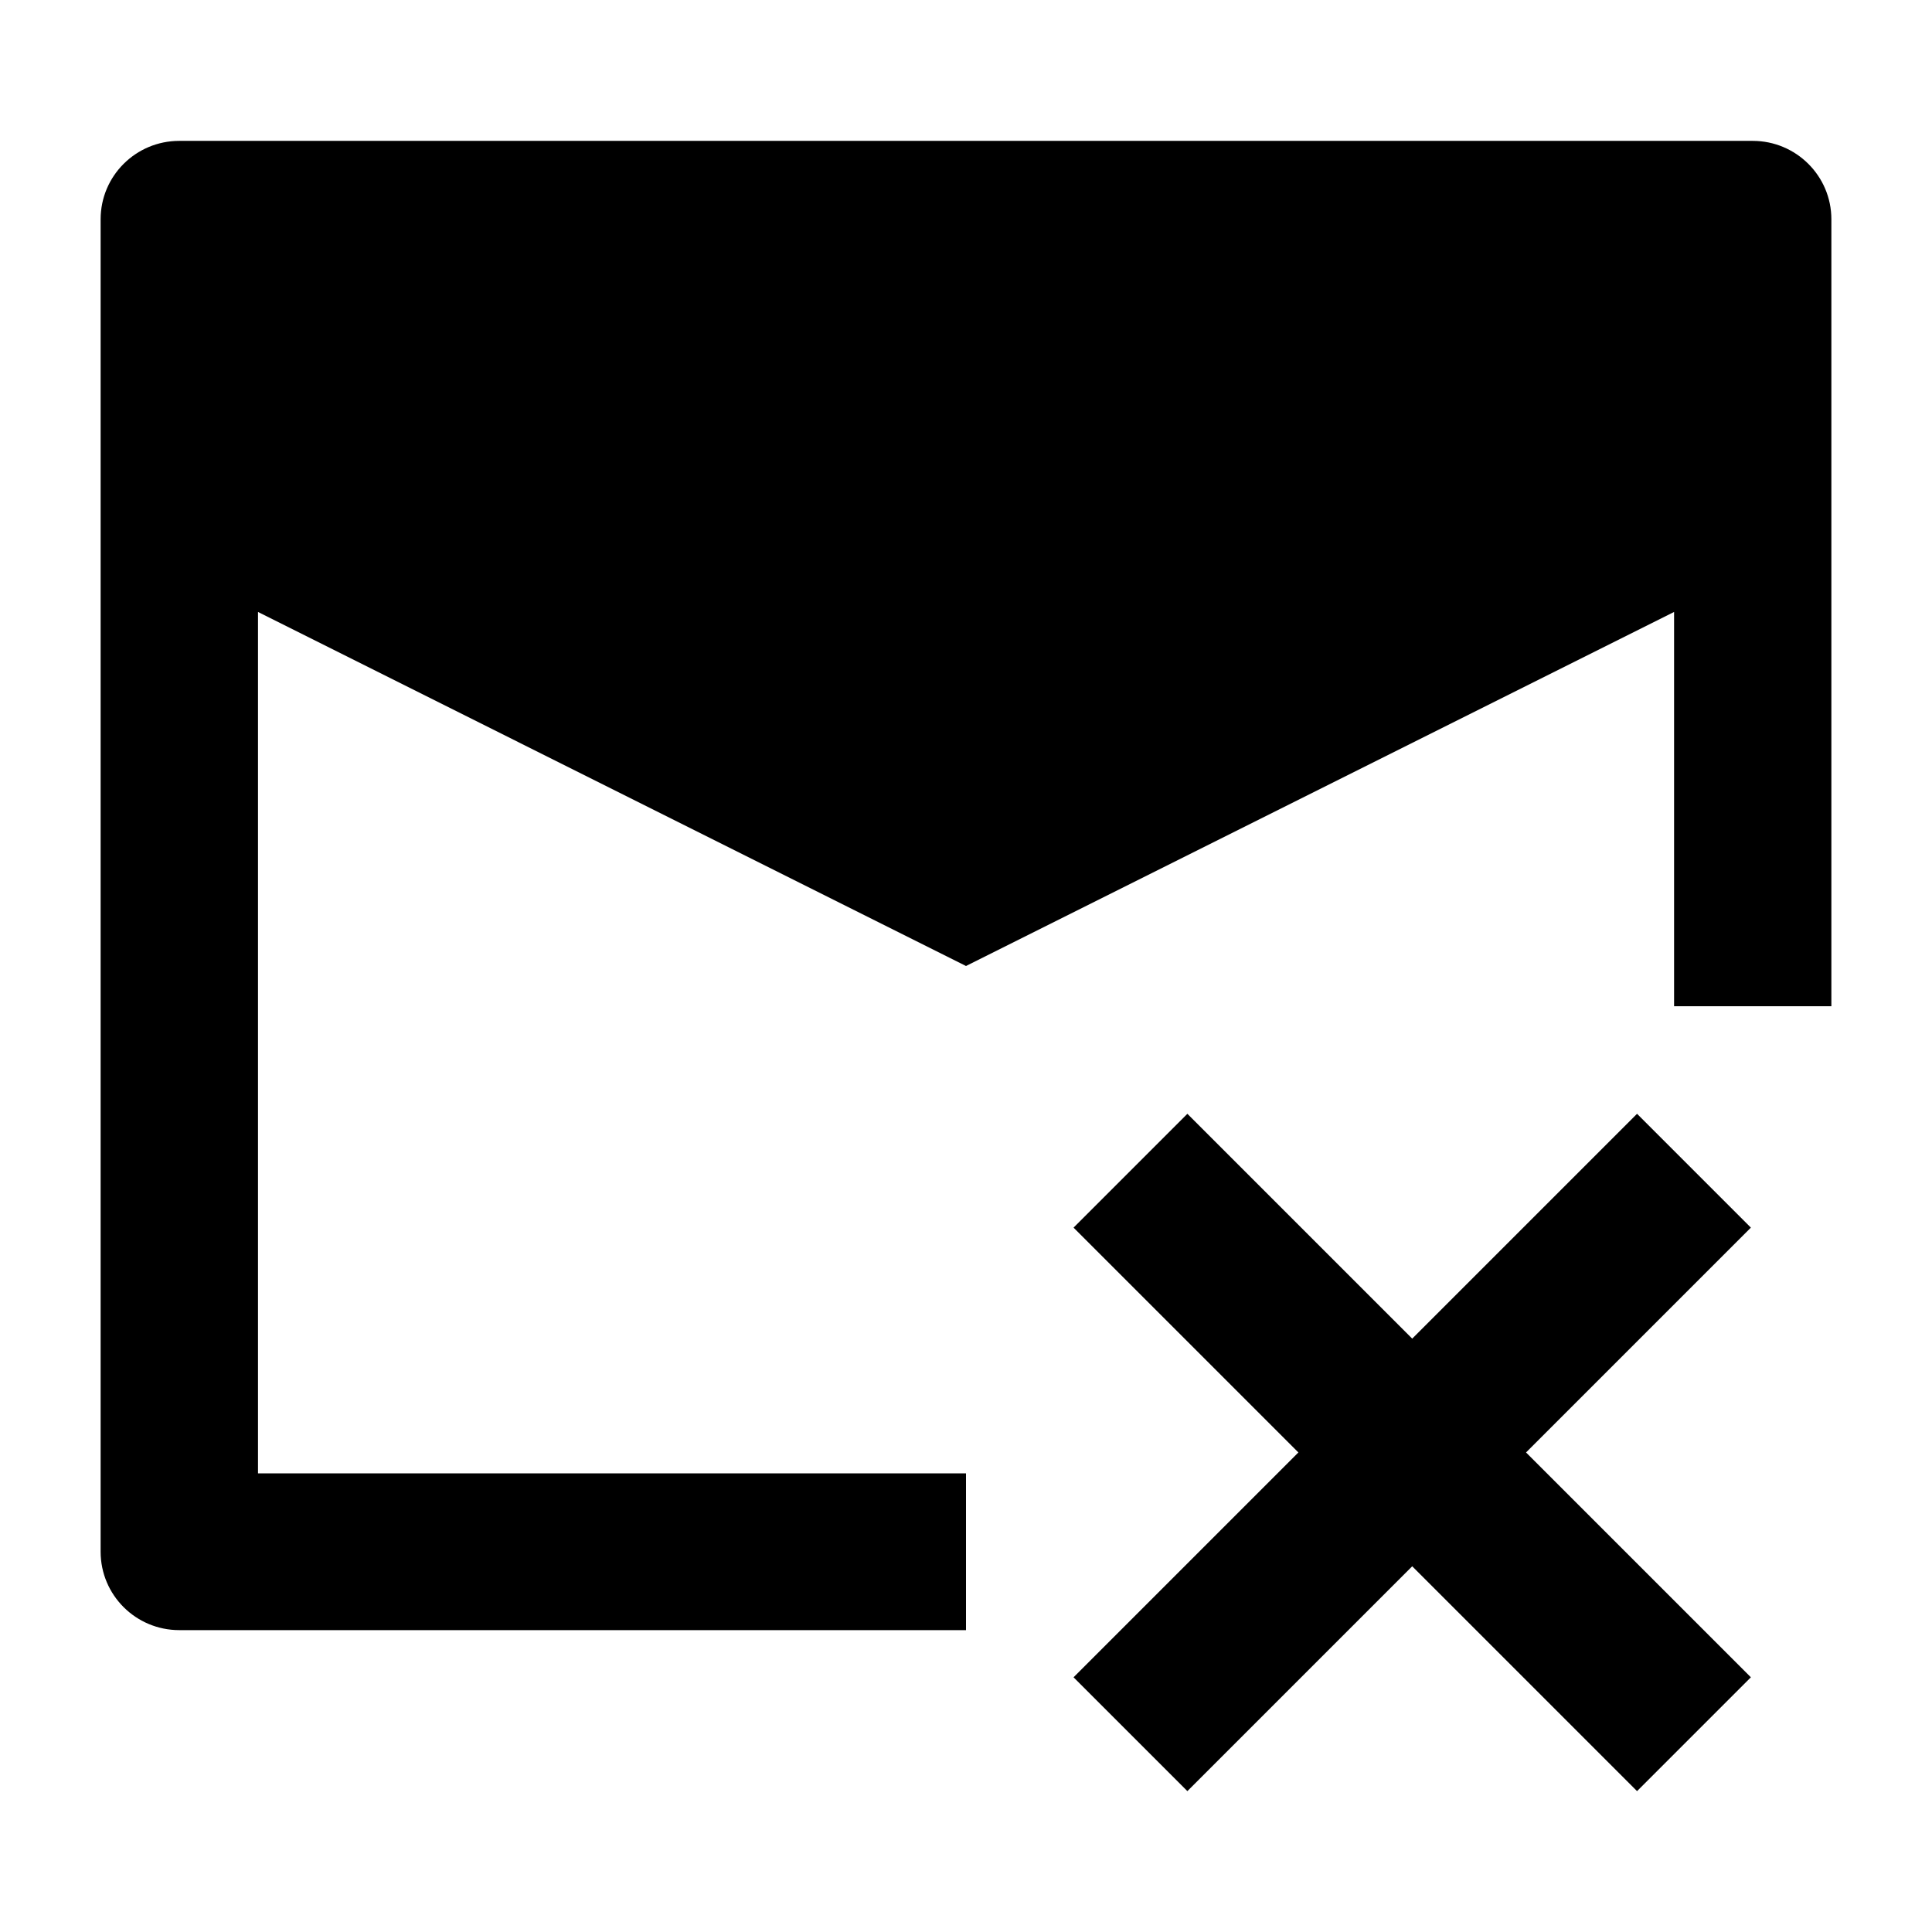 <svg width="24" height="24" viewBox="0 0 24 24" xmlns="http://www.w3.org/2000/svg">
    <path d="M1.25 2.724C1.25 2.186 1.687 1.75 2.227 1.75H21.773C22.312 1.75 22.75 2.186 22.75 2.724V12.5H20.796V7.602L12 12L3.205 7.602V18.303H12V20.25H2.227C1.687 20.25 1.25 19.814 1.25 19.276V2.724Z"/>
    <path fill-rule="evenodd" clip-rule="evenodd" d="M16.129 18.043L13.336 20.836L14.75 22.25L17.543 19.457L20.336 22.25L21.75 20.836L18.957 18.043L21.75 15.25L20.336 13.836L17.543 16.629L14.75 13.836L13.336 15.25L16.129 18.043Z"/>
</svg>
